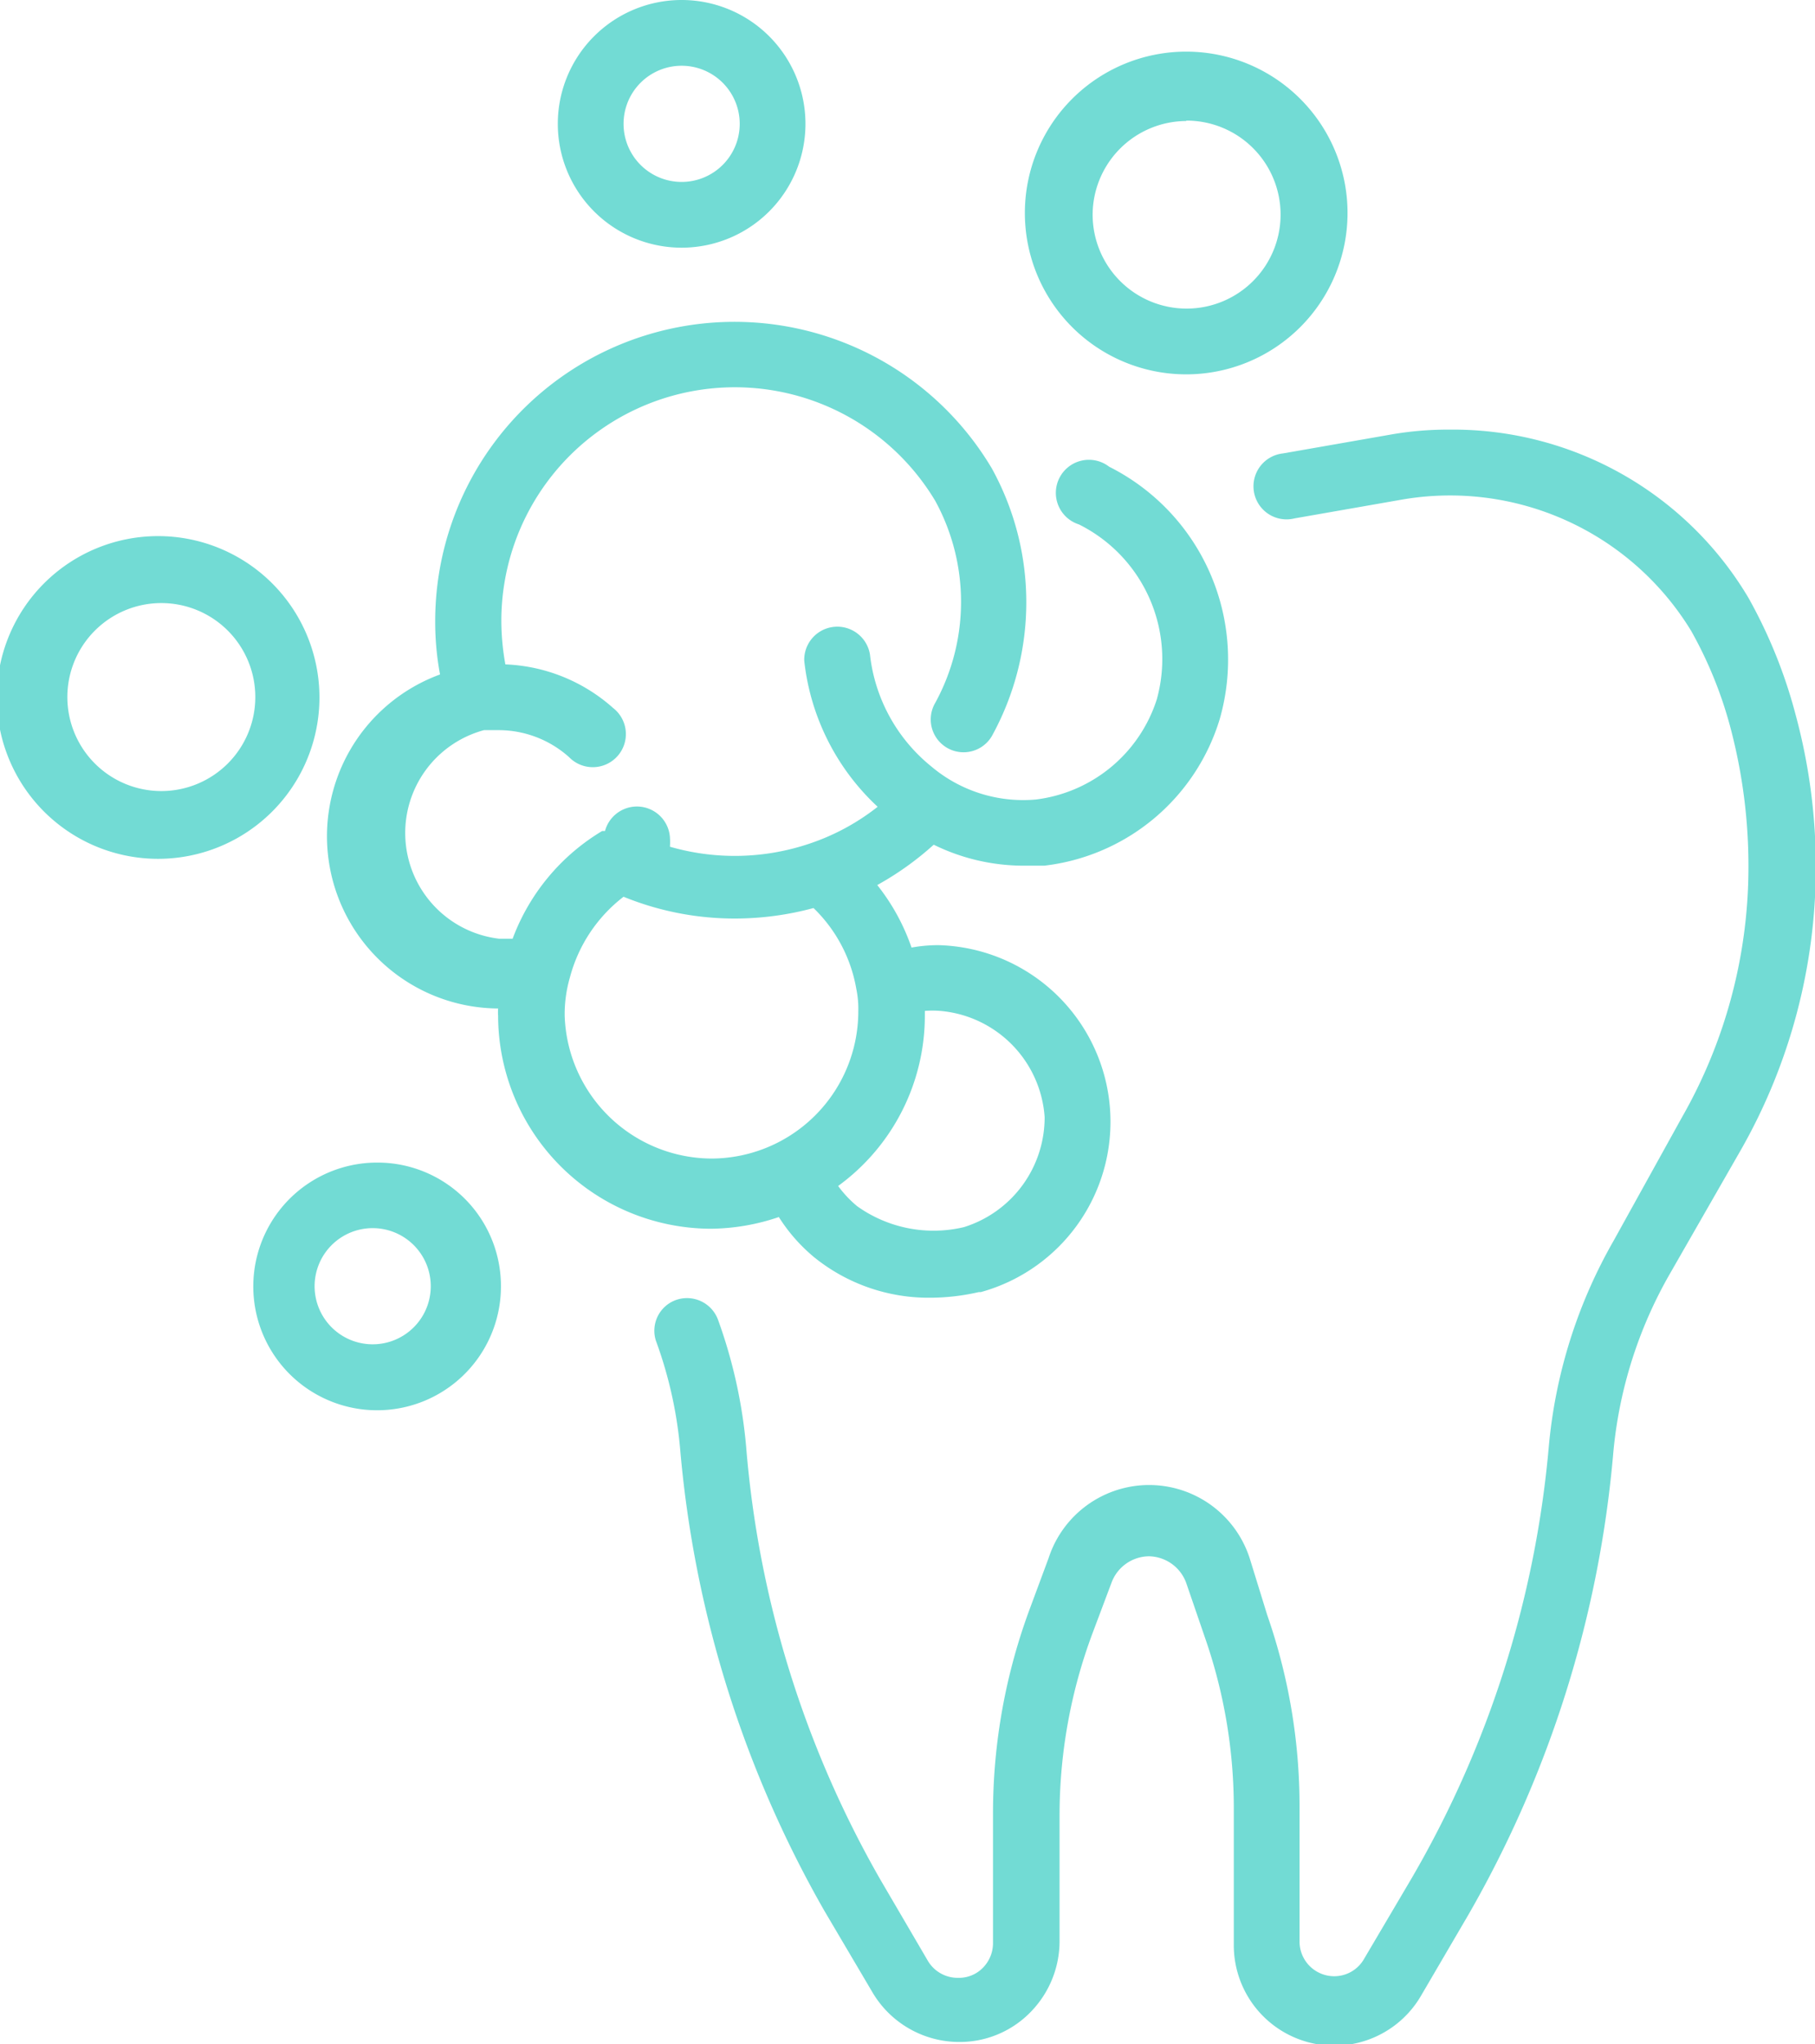 <svg xmlns="http://www.w3.org/2000/svg" width="45" height="50.67" viewBox="0 0 45 50.67">
  <defs>
    <style>
      .cls-1 {
        fill: #72dbd4;
      }
    </style>
  </defs>
  <title>price-ic-4</title>
  <g id="Layer_2" data-name="Layer 2">
    <g id="Ñëîé_1" data-name="Ñëîé 1">
      <g>
        <path class="cls-1" d="M44.52,17.72a12.32,12.32,0,0,0-1.17-2.9,8.52,8.52,0,0,0-7.41-4.17,8.21,8.21,0,0,0-1.5.13l-2.63.46a.82.82,0,1,0,.29,1.61l2.63-.46a7,7,0,0,1,7.2,3.25,10.25,10.25,0,0,1,1,2.5,13.38,13.38,0,0,1,.42,3.36,12.51,12.51,0,0,1-1.65,6.2L40,30.77a12.52,12.52,0,0,0-1.6,5.09A25.75,25.75,0,0,1,35,46.56l-1.18,2a.85.85,0,0,1-.74.43.86.86,0,0,1-.86-.86V44.78a14.38,14.38,0,0,0-.8-4.74L31,38.68A2.62,2.62,0,0,0,26,38.62l-.46,1.24a14.56,14.56,0,0,0-.92,5.1v3.21a.87.87,0,0,1-.26.62.83.83,0,0,1-.6.24A.86.86,0,0,1,23,48.6l-1.17-2A25.76,25.76,0,0,1,18.5,35.87a12.43,12.43,0,0,0-.7-3.16.82.82,0,0,0-1.05-.48.81.81,0,0,0-.49,1A10.44,10.44,0,0,1,16.87,36a27.89,27.89,0,0,0,3.57,11.37l1.18,2a2.5,2.5,0,0,0,2.16,1.25,2.45,2.45,0,0,0,1.76-.73,2.51,2.51,0,0,0,.73-1.77V45a12.91,12.91,0,0,1,.82-4.52l.47-1.25a1,1,0,0,1,.92-.65,1,1,0,0,1,.93.66l.47,1.37a12.83,12.83,0,0,1,.71,4.21v3.39a2.49,2.49,0,0,0,4.65,1.25l1.17-2A27.73,27.73,0,0,0,40,36a10.9,10.9,0,0,1,1.4-4.42l1.76-3.07a14.17,14.17,0,0,0,1.86-7A14.39,14.39,0,0,0,44.52,17.72Z"/>
        <path class="cls-1" d="M19.31,30.17a4.22,4.22,0,0,0,.88,1,4.51,4.51,0,0,0,2.88,1,5.42,5.42,0,0,0,1.2-.14h.05a4.38,4.38,0,0,0-1.05-8.6,3.71,3.71,0,0,0-.67.06,5.22,5.22,0,0,0-.85-1.55,7.5,7.5,0,0,0,1.4-1,5.06,5.06,0,0,0,2.22.52l.52,0a5.17,5.17,0,0,0,4.35-3.63,5.35,5.35,0,0,0-2.74-6.26A.82.82,0,1,0,26.75,13a3.73,3.73,0,0,1,1.93,4.34,3.61,3.61,0,0,1-3,2.48A3.53,3.53,0,0,1,23.09,19a4.16,4.16,0,0,1-1.52-2.77.82.82,0,0,0-1.63.15A5.8,5.8,0,0,0,21.76,20a5.59,5.59,0,0,1-1.68.91,5.79,5.79,0,0,1-3.47.08,1.69,1.69,0,0,0,0-.23A.82.82,0,0,0,15,20.6l-.07,0h0a5.24,5.24,0,0,0-2.22,2.67l-.34,0A2.64,2.64,0,0,1,12,18.1l.36,0a2.62,2.62,0,0,1,1.75.67.82.82,0,1,0,1.09-1.22,4.26,4.26,0,0,0-2.67-1.08,6.12,6.12,0,0,1-.1-1.05,5.79,5.79,0,0,1,10.76-3,5.22,5.22,0,0,1,0,5,.81.81,0,1,0,1.4.83,6.87,6.87,0,0,0,0-6.64,7.42,7.42,0,0,0-13.8,3.81,7.07,7.07,0,0,0,.12,1.3A4.27,4.27,0,0,0,12.35,25h0a1.09,1.09,0,0,0,0,.18,5.29,5.29,0,0,0,5.27,5.28A5.35,5.35,0,0,0,19.31,30.17Zm6.59-2.48a2.85,2.85,0,0,1-2,2.73,3.26,3.26,0,0,1-2.65-.52,2.79,2.79,0,0,1-.47-.5,5.22,5.22,0,0,0,2.15-4.23s0-.07,0-.11a2.43,2.43,0,0,1,.38,0A2.84,2.84,0,0,1,25.9,27.69ZM14,25.17a3.28,3.28,0,0,1,.13-.94,3.72,3.72,0,0,1,1.33-2,7.28,7.28,0,0,0,2.78.54,7.48,7.48,0,0,0,1.93-.26,3.65,3.65,0,0,1,1.06,2v0h0a2.43,2.43,0,0,1,.05.56,3.65,3.65,0,0,1-3.64,3.65A3.66,3.66,0,0,1,14,25.17Z"/>
        <path class="cls-1" d="M29.41,9.28a4,4,0,1,0-4-4A4,4,0,0,0,29.41,9.28Zm0-6.29a2.33,2.33,0,1,1-2.32,2.33A2.33,2.33,0,0,1,29.41,3Z"/>
        <path class="cls-1" d="M7.92,17.29a4,4,0,1,0-4,4A4,4,0,0,0,7.92,17.29ZM4,19.61a2.33,2.33,0,1,1,2.33-2.32A2.33,2.33,0,0,1,4,19.61Z"/>
        <path class="cls-1" d="M16.9,6.14a3.07,3.07,0,1,0-3.07-3.07A3.07,3.07,0,0,0,16.9,6.14Zm0-4.51a1.44,1.44,0,1,1-1.44,1.44A1.44,1.44,0,0,1,16.9,1.63Z"/>
        <path class="cls-1" d="M9.36,28.82a3.07,3.07,0,1,0,3.06,3.06A3.06,3.06,0,0,0,9.36,28.82Zm0,4.5a1.44,1.44,0,1,1,0-2.87,1.44,1.44,0,0,1,0,2.87Z"/>
      </g>
    </g>
  </g>
</svg>
